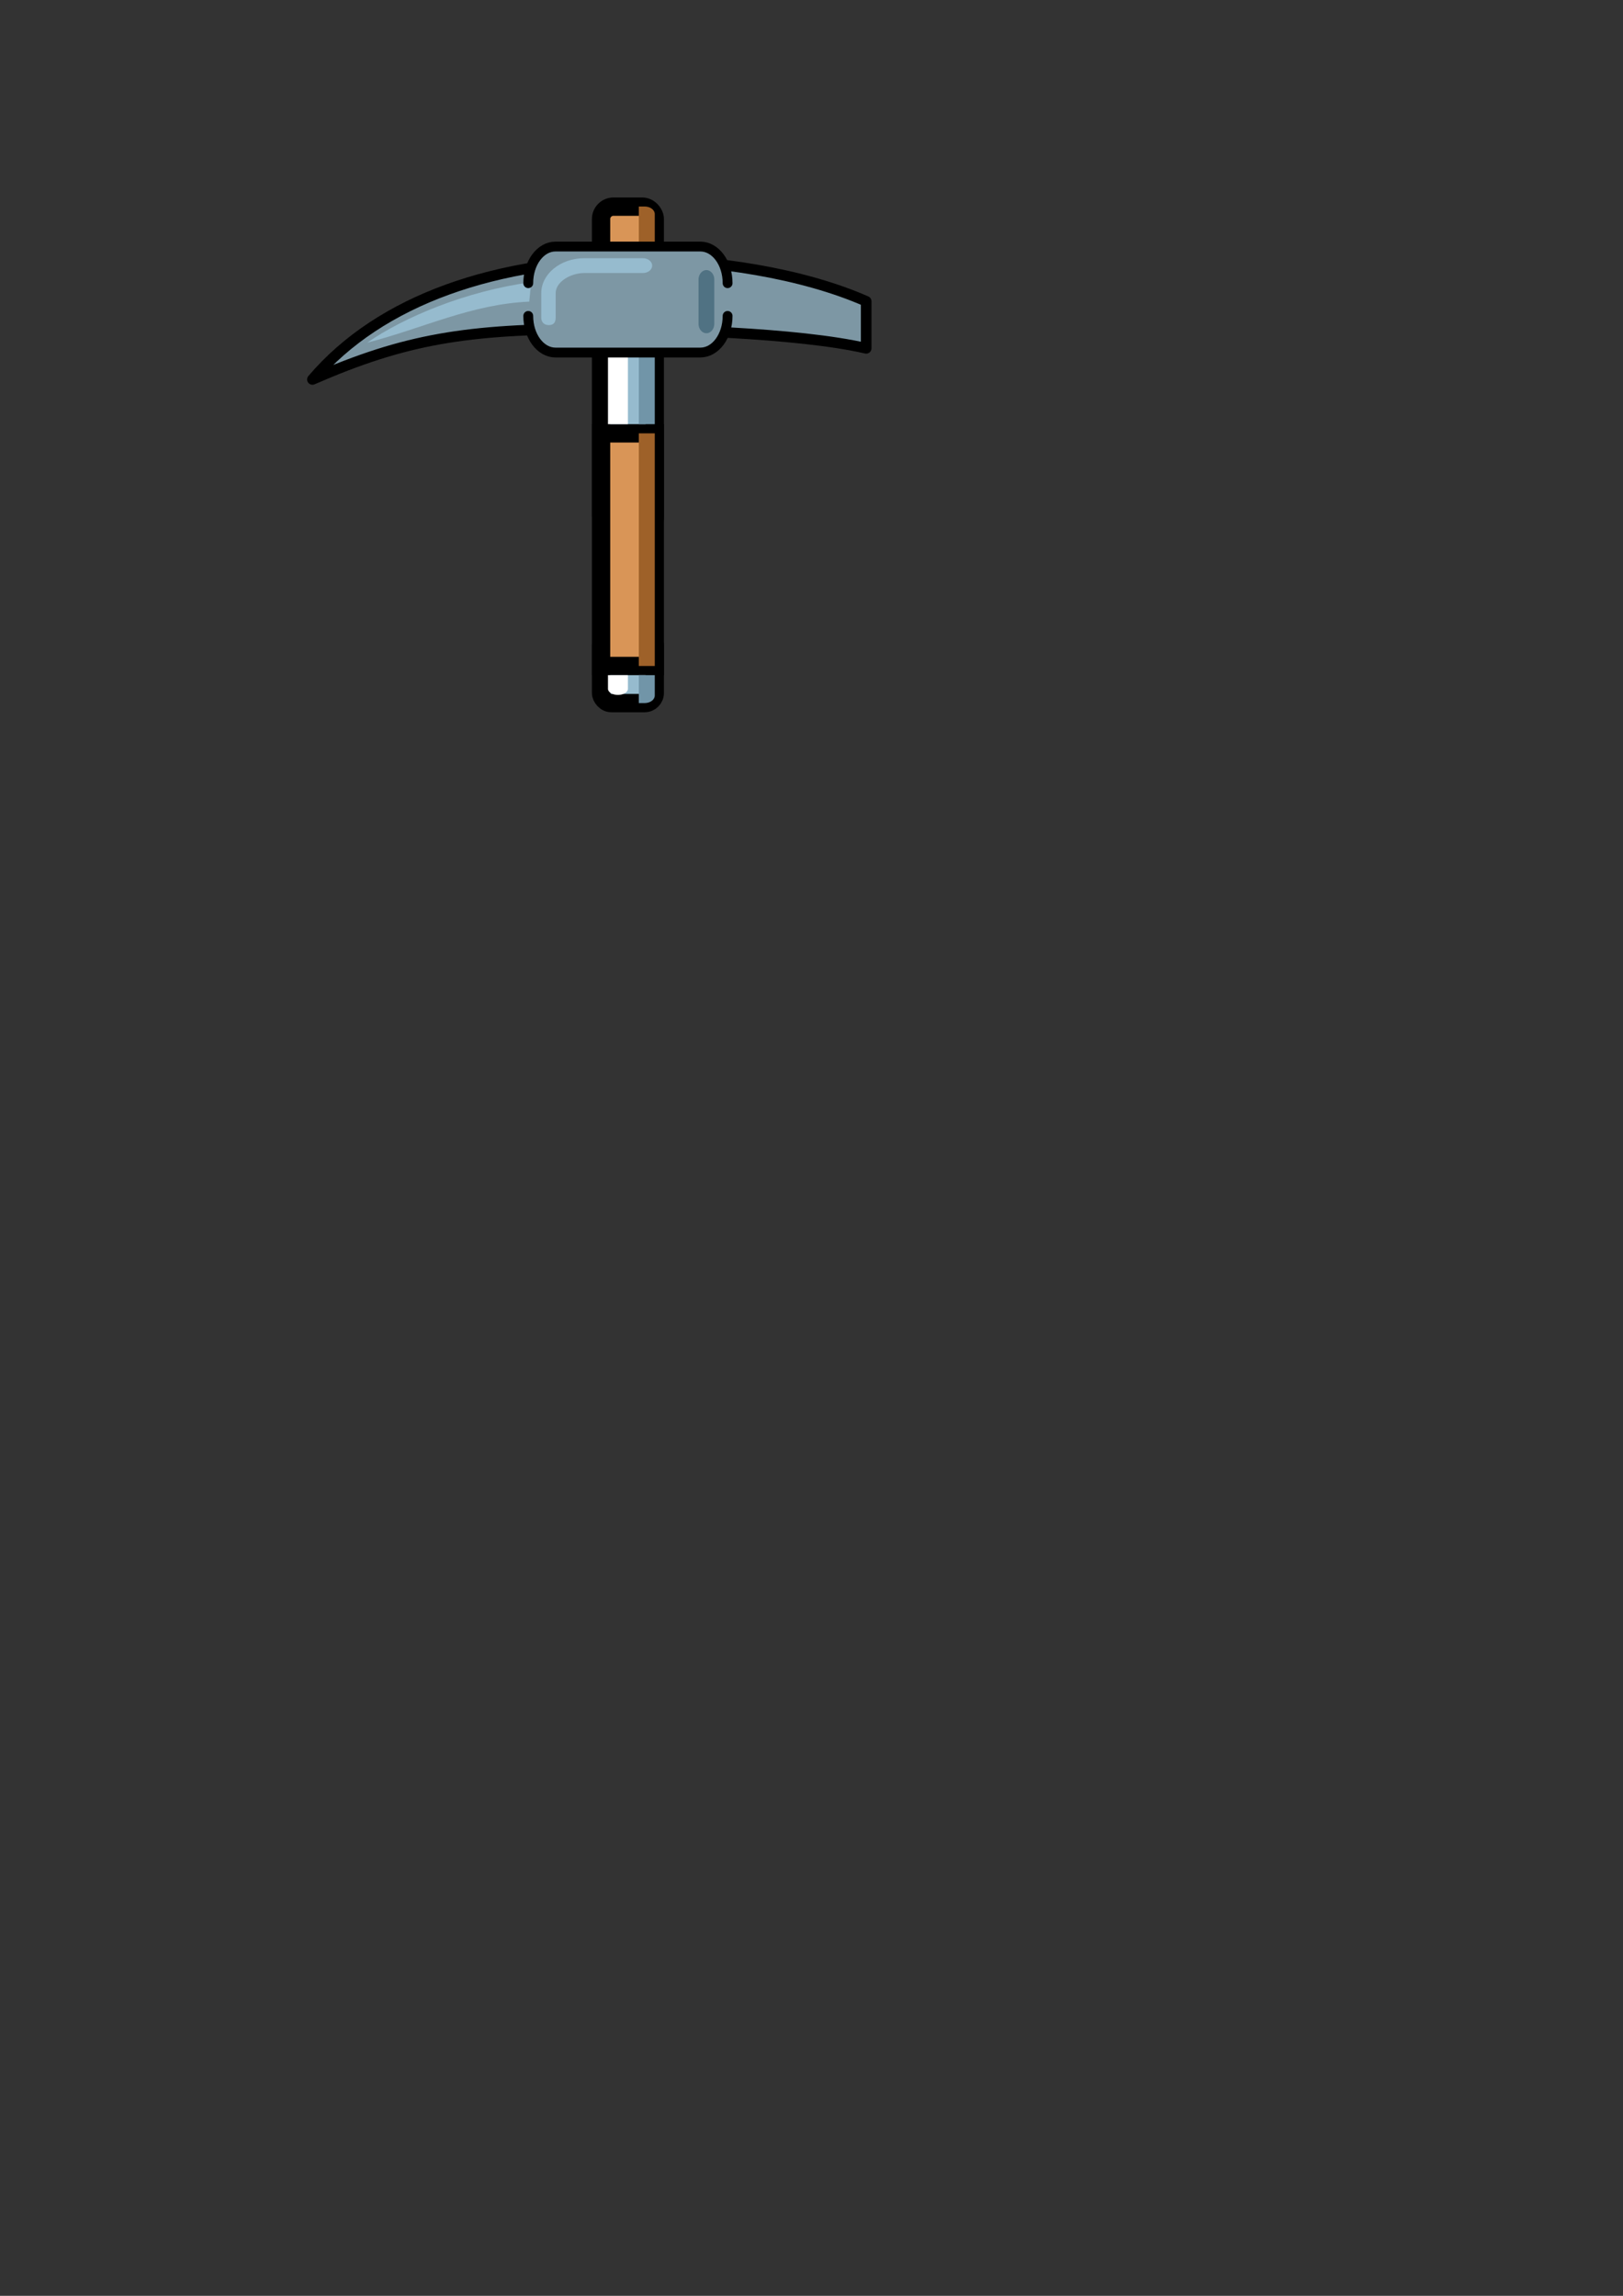 <?xml version="1.0" encoding="UTF-8" standalone="no"?>
<!-- Created with Inkscape (http://www.inkscape.org/) -->

<svg
   width="210mm"
   height="297mm"
   viewBox="0 0 210 297"
   version="1.1"
   id="svg5"
   inkscape:version="1.2 (dc2aedaf03, 2022-05-15)"
   sodipodi:docname="pickaxe.svg"
   xml:space="preserve"
   xmlns:inkscape="http://www.inkscape.org/namespaces/inkscape"
   xmlns:sodipodi="http://sodipodi.sourceforge.net/DTD/sodipodi-0.dtd"
   xmlns="http://www.w3.org/2000/svg"
   xmlns:svg="http://www.w3.org/2000/svg"><rect x="0" y="0" width="210" height="297" fill="#333333" stroke="none"/><sodipodi:namedview
     id="namedview7"
     pagecolor="#ffffff"
     bordercolor="#666666"
     borderopacity="1.0"
     inkscape:showpageshadow="2"
     inkscape:pageopacity="0.0"
     inkscape:pagecheckerboard="0"
     inkscape:deskcolor="#d1d1d1"
     inkscape:document-units="mm"
     showgrid="false"
     inkscape:zoom="1.7366684"
     inkscape:cx="296.83272"
     inkscape:cy="274.95174"
     inkscape:window-width="1588"
     inkscape:window-height="1040"
     inkscape:window-x="273"
     inkscape:window-y="10"
     inkscape:window-maximized="0"
     inkscape:current-layer="layer1" /><defs
     id="defs2" /><g
     inkscape:label="Layer 1"
     inkscape:groupmode="layer"
     id="layer1"><g
       id="g9424"><rect
         style="fill:#96bbce;fill-opacity:1;stroke:#000000;stroke-width:2.373;stroke-dasharray:none;stroke-opacity:1;paint-order:stroke fill markers"
         id="rect3903"
         width="6.946"
         height="30.095"
         x="77.774"
         y="41.013"
         ry="4.506" /><rect
         style="fill:#d99557;fill-opacity:1;stroke:#000000;stroke-width:2.372;stroke-dasharray:none;stroke-opacity:1;paint-order:stroke fill markers"
         id="rect9975"
         width="6.946"
         height="9.386"
         x="77.774"
         y="26.734"
         ry="1.597"
         rx="1.597" /><path
         id="path11636"
         style="fill:#9e6129;fill-opacity:1;stroke:none;stroke-width:2.373;stroke-dasharray:none;stroke-opacity:1;paint-order:stroke fill markers"
         d="m 82.656,35.559 v -8.843 h 0.756 c 0.725,0 1.309,0.437 1.309,0.981 v 7.862 z"
         sodipodi:nodetypes="ccsscc" /><path
         id="path527"
         style="opacity:1;fill:#7d97a4;fill-opacity:1;stroke:#000000;stroke-width:1.372;stroke-linecap:round;stroke-linejoin:round;stroke-dasharray:none;paint-order:fill markers stroke"
         d="m 82.384,33.582 c -18.15,0.003 -33.171,5.182 -41.96,15.508 12.044,-5.252 19.944,-6.532 36.028,-6.533 9.678,0.002 26.863,0.477 35.622,2.506 v -6.086 c -8.263,-3.64 -19.71,-5.396 -29.691,-5.395 z"
         sodipodi:nodetypes="sccccs" /><rect
         style="fill:#96bbce;fill-opacity:1;stroke:#000000;stroke-width:2.372;stroke-dasharray:none;stroke-opacity:1;paint-order:stroke fill markers"
         id="rect4633"
         width="6.946"
         height="8.741"
         x="77.774"
         y="82.214"
         ry="1.309" /><rect
         style="fill:#d99557;fill-opacity:1;stroke:#000000;stroke-width:2.372;stroke-dasharray:none;stroke-opacity:1;paint-order:stroke fill markers"
         id="rect4631"
         width="6.946"
         height="30.095"
         x="77.774"
         y="56.061"
         ry="0" /><rect
         style="fill:#9e6129;fill-opacity:1;stroke:none;stroke-width:2.373;stroke-dasharray:none;stroke-opacity:1;paint-order:stroke fill markers"
         id="rect16436"
         width="2.065"
         height="30.095"
         x="82.656"
         y="56.061"
         ry="0" /><path
         id="path17593"
         style="fill:#7195a8;fill-opacity:1;stroke:none;stroke-width:2.373;stroke-dasharray:none;stroke-opacity:1;paint-order:stroke fill markers"
         d="m 82.656,87.343 v 3.612 h 0.756 c 0.725,0 1.309,-0.439 1.309,-0.985 v -2.627 z" /><path
         id="rect17669"
         style="fill:#7195a8;fill-opacity:1;stroke:none;stroke-width:2.373;stroke-dasharray:none;stroke-opacity:1;paint-order:stroke fill markers"
         d="m 82.656,41.398 v 13.477 h 2.065 v -9.356 c 0,-1.845 -0.846,-3.422 -2.065,-4.121 z" /><path
         id="path18502"
         style="color:#000000;fill:#ffffff;fill-opacity:1;stroke-width:0.645;stroke-linecap:round;stroke-linejoin:round;paint-order:fill markers stroke"
         d="m 79.956,43.819 a 1.291,1.166 0 0 0 -1.291,1.166 v 9.89 h 2.582 v -9.89 a 1.291,1.166 0 0 0 -1.291,-1.166 z" /><path
         id="path19233"
         style="color:#000000;fill:#ffffff;fill-opacity:1;stroke-width:0.645;stroke-linecap:round;stroke-linejoin:round;paint-order:fill markers stroke"
         d="m 78.665,87.343 v 1.759 a 1.291,0.796 0 0 0 1.291,0.796 1.291,0.796 0 0 0 1.291,-0.796 v -1.759 z" /><path
         id="path1813"
         style="opacity:1;fill:#96bbce;fill-opacity:1;stroke:none;stroke-width:1.372;stroke-linecap:round;stroke-linejoin:round;stroke-dasharray:none;paint-order:fill markers stroke"
         d="m 68.723,36.507 c -8.464,1.15 -16.447,4.524 -21.215,7.825 7.242,-1.861 13.458,-4.986 20.972,-5.31 z"
         sodipodi:nodetypes="cccc" /><path
         id="rect364"
         style="fill:#7d97a4;stroke:#000000;stroke-width:1.272;stroke-linecap:round;stroke-linejoin:round;paint-order:fill markers stroke"
         d="m 68.352,36.635 c 0,-2.626 1.572,-4.74 3.525,-4.74 h 18.741 c 1.953,0 3.525,2.114 3.525,4.74 m 0,4.232 c 0,2.626 -1.572,4.74 -3.525,4.74 H 71.876 c -1.953,0 -3.525,-2.114 -3.525,-4.74"
         sodipodi:nodetypes="cssccssc" /><g
         id="rect2386"
         style="fill:#96bbce;fill-opacity:1;stroke-width:1.151"
         transform="matrix(0.972,0,0,0.776,4.526,-14.265)"><path
           style="color:#000000;fill:#96bbce;fill-opacity:1;stroke-width:1.151;stroke-linecap:round;stroke-linejoin:round;paint-order:fill markers stroke"
           d="m 73.115,61.428 c -3.163,0 -5.721,2.635 -5.721,5.824 v 4.094 c -1.81e-4,0.683 0.332,1.237 1.015,1.236 0.683,1.81e-4 0.904,-0.553 0.904,-1.236 v -4.094 c 0,-1.893 1.997,-3.352 3.802,-3.352 h 7.807 c 0.683,1.81e-4 1.237,-0.553 1.236,-1.236 1.81e-4,-0.683 -0.553,-1.237 -1.236,-1.236 z"
           id="path6123"
           sodipodi:nodetypes="sscccsscccs" /></g><g
         id="path6117"
         style="fill:#507283;fill-opacity:1;stroke-width:1.1"
         transform="matrix(0.826,0,0,1,11.624,-29.471)"><path
           style="color:#000000;fill:#507283;fill-opacity:1;stroke-width:2.72;stroke-linecap:round;stroke-linejoin:round;paint-order:fill markers stroke"
           d="m 96.584,65.648 v 5.698"
           id="path6127" /><path
           style="color:#000000;fill:#507283;fill-opacity:1;stroke-width:1.1;stroke-linecap:round;stroke-linejoin:round;paint-order:fill markers stroke"
           d="m 96.584,64.412 a 1.236,1.236 0 0 0 -1.236,1.236 v 5.697 a 1.236,1.236 0 0 0 1.236,1.236 1.236,1.236 0 0 0 1.236,-1.236 v -5.697 a 1.236,1.236 0 0 0 -1.236,-1.236 z"
           id="path6129" /></g></g></g></svg>
